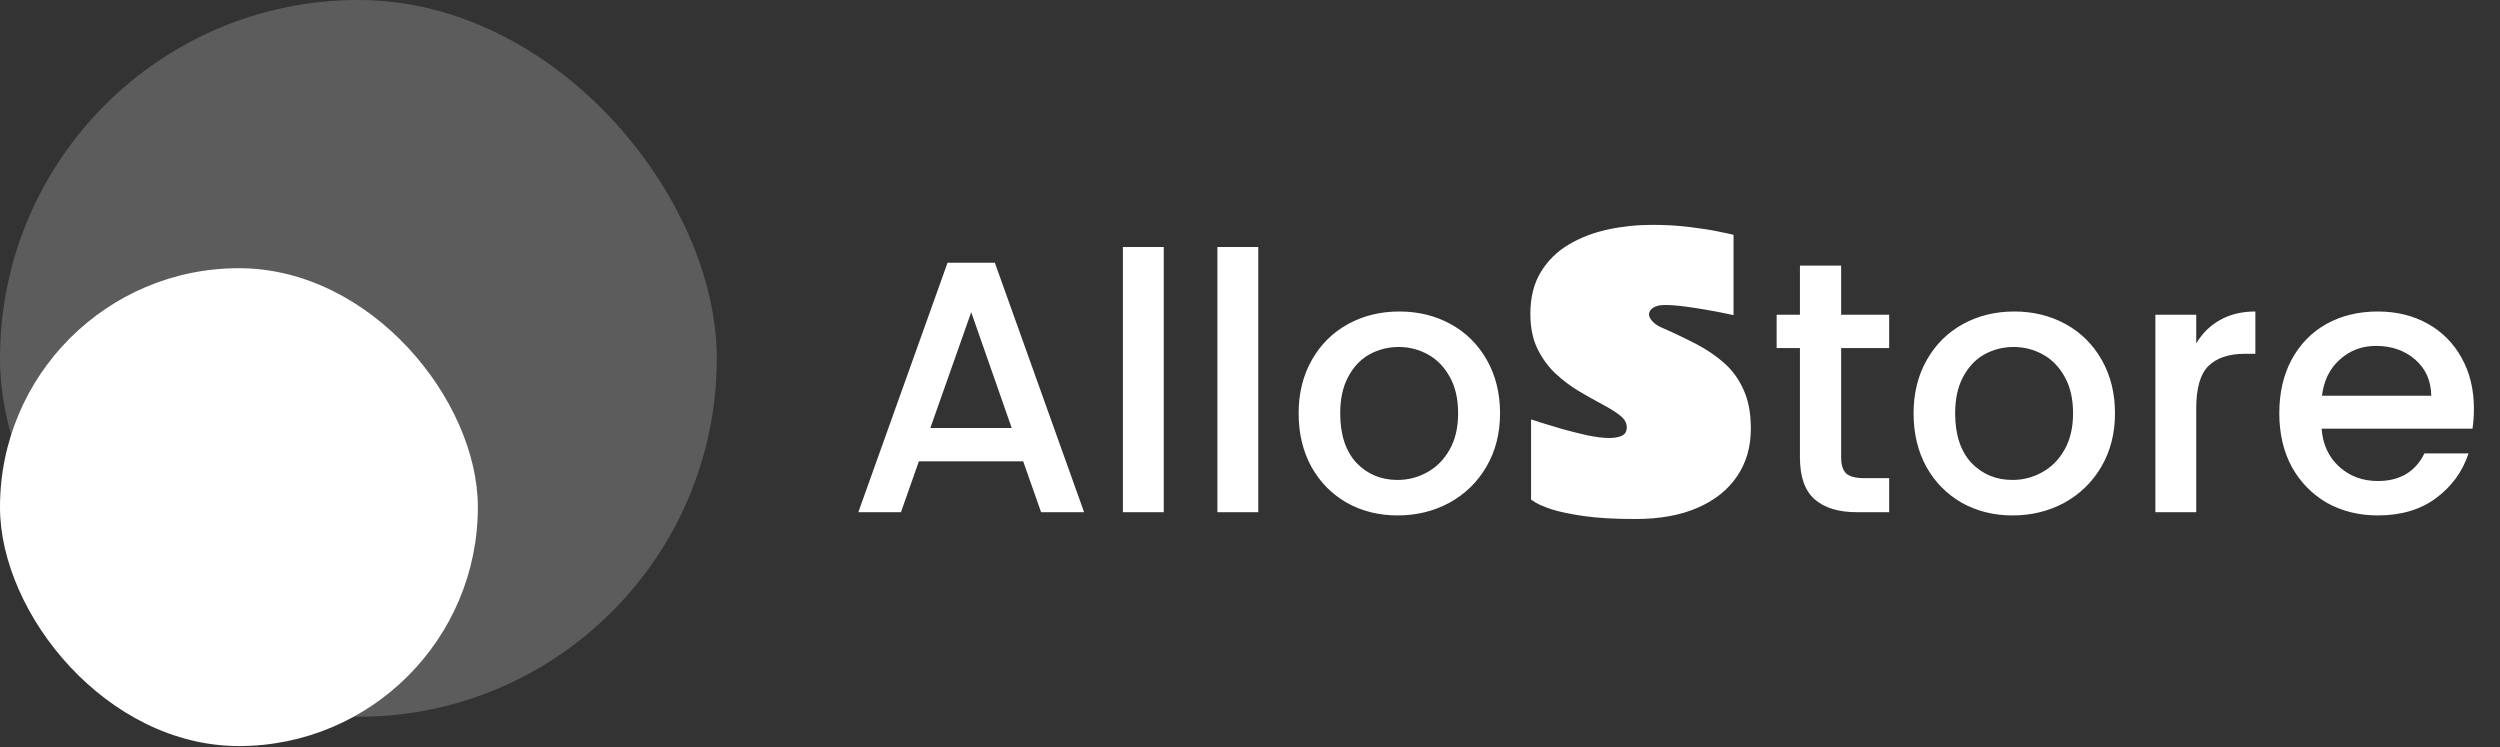 <svg width="261" height="78" viewBox="0 0 261 78" fill="none" xmlns="http://www.w3.org/2000/svg">
<rect x="0" y="0" width="261" height="78" fill="#333333" stroke="none"/>
<path d="M106.819 48.16H95.931L94.06 53.473H89.608L98.924 27.431H103.863L113.18 53.473H108.69L106.819 48.16ZM105.622 44.68L101.394 32.595L97.128 44.68H105.622ZM121.496 25.785V53.473H117.231V25.785H121.496ZM131.362 25.785V53.473H127.096V25.785H131.362ZM145.904 53.81C143.959 53.81 142.2 53.373 140.629 52.5C139.057 51.602 137.822 50.355 136.924 48.759C136.026 47.137 135.577 45.266 135.577 43.146C135.577 41.051 136.039 39.193 136.962 37.571C137.885 35.95 139.144 34.703 140.741 33.83C142.337 32.956 144.121 32.52 146.091 32.52C148.062 32.52 149.845 32.956 151.442 33.83C153.038 34.703 154.298 35.95 155.221 37.571C156.144 39.193 156.605 41.051 156.605 43.146C156.605 45.242 156.131 47.1 155.183 48.721C154.236 50.343 152.939 51.602 151.292 52.5C149.671 53.373 147.875 53.81 145.904 53.81ZM145.904 50.106C147.002 50.106 148.025 49.844 148.972 49.32C149.945 48.796 150.731 48.01 151.33 46.963C151.928 45.915 152.228 44.643 152.228 43.146C152.228 41.65 151.941 40.39 151.367 39.367C150.793 38.319 150.033 37.534 149.085 37.01C148.137 36.486 147.114 36.224 146.017 36.224C144.919 36.224 143.896 36.486 142.948 37.01C142.025 37.534 141.29 38.319 140.741 39.367C140.192 40.39 139.918 41.65 139.918 43.146C139.918 45.366 140.479 47.087 141.601 48.31C142.749 49.507 144.183 50.106 145.904 50.106ZM159.843 43.79C159.916 43.802 160.257 43.912 160.866 44.119C161.487 44.314 162.236 44.539 163.113 44.795C163.99 45.039 164.867 45.258 165.744 45.453C166.633 45.635 167.388 45.727 168.009 45.727C168.545 45.727 168.984 45.648 169.325 45.489C169.666 45.331 169.836 45.039 169.836 44.612C169.836 44.149 169.593 43.729 169.105 43.352C168.618 42.974 167.991 42.584 167.224 42.182C166.468 41.781 165.659 41.324 164.794 40.812C163.941 40.301 163.131 39.686 162.364 38.967C161.609 38.248 160.988 37.39 160.5 36.391C160.013 35.38 159.77 34.174 159.77 32.774C159.77 31.056 160.129 29.607 160.848 28.425C161.566 27.232 162.528 26.276 163.734 25.557C164.952 24.826 166.316 24.297 167.826 23.968C169.349 23.639 170.908 23.474 172.504 23.474C173.855 23.474 175.134 23.547 176.34 23.694C177.546 23.84 178.563 23.998 179.391 24.169C180.232 24.339 180.761 24.455 180.981 24.516V32.901C180.981 32.901 180.725 32.847 180.213 32.737C179.714 32.627 179.081 32.506 178.313 32.372C177.558 32.238 176.773 32.116 175.956 32.006C175.153 31.897 174.446 31.842 173.837 31.842C173.277 31.842 172.857 31.939 172.577 32.134C172.296 32.329 172.156 32.56 172.156 32.828C172.156 33.048 172.278 33.291 172.522 33.559C172.765 33.815 173.058 34.016 173.399 34.162C174.678 34.722 175.883 35.295 177.016 35.879C178.149 36.464 179.148 37.14 180.012 37.907C180.877 38.675 181.553 39.612 182.04 40.721C182.54 41.817 182.789 43.163 182.789 44.758C182.789 46.658 182.308 48.315 181.346 49.728C180.396 51.141 179.02 52.237 177.217 53.016C175.427 53.796 173.265 54.185 170.731 54.185C168.551 54.185 166.755 54.082 165.342 53.875C163.929 53.668 162.821 53.437 162.017 53.181C161.213 52.913 160.647 52.675 160.318 52.468C160.001 52.261 159.843 52.158 159.843 52.158V43.79ZM192.216 36.336V47.748C192.216 48.522 192.391 49.083 192.74 49.432C193.114 49.756 193.738 49.919 194.611 49.919H197.23V53.473H193.862C191.942 53.473 190.47 53.024 189.447 52.126C188.425 51.228 187.913 49.769 187.913 47.748V36.336H185.481V32.857H187.913V27.731H192.216V32.857H197.23V36.336H192.216ZM210.104 53.81C208.158 53.81 206.399 53.373 204.828 52.5C203.257 51.602 202.022 50.355 201.124 48.759C200.226 47.137 199.777 45.266 199.777 43.146C199.777 41.051 200.238 39.193 201.161 37.571C202.084 35.95 203.344 34.703 204.94 33.83C206.537 32.956 208.32 32.52 210.291 32.52C212.261 32.52 214.045 32.956 215.641 33.83C217.238 34.703 218.497 35.95 219.42 37.571C220.343 39.193 220.805 41.051 220.805 43.146C220.805 45.242 220.331 47.1 219.383 48.721C218.435 50.343 217.138 51.602 215.492 52.5C213.87 53.373 212.074 53.81 210.104 53.81ZM210.104 50.106C211.201 50.106 212.224 49.844 213.172 49.32C214.145 48.796 214.93 48.01 215.529 46.963C216.128 45.915 216.427 44.643 216.427 43.146C216.427 41.65 216.14 40.39 215.566 39.367C214.993 38.319 214.232 37.534 213.284 37.01C212.336 36.486 211.313 36.224 210.216 36.224C209.118 36.224 208.096 36.486 207.148 37.01C206.225 37.534 205.489 38.319 204.94 39.367C204.391 40.39 204.117 41.65 204.117 43.146C204.117 45.366 204.678 47.087 205.801 48.31C206.948 49.507 208.383 50.106 210.104 50.106ZM229.287 35.85C229.91 34.802 230.734 33.992 231.756 33.418C232.804 32.819 234.039 32.52 235.46 32.52V36.935H234.375C232.704 36.935 231.432 37.359 230.559 38.207C229.711 39.055 229.287 40.527 229.287 42.622V53.473H225.021V32.857H229.287V35.85ZM258.276 42.66C258.276 43.433 258.226 44.132 258.127 44.755H242.375C242.499 46.401 243.11 47.723 244.208 48.721C245.305 49.719 246.652 50.218 248.249 50.218C250.544 50.218 252.165 49.258 253.113 47.337H257.715C257.092 49.233 255.957 50.791 254.31 52.014C252.689 53.211 250.668 53.81 248.249 53.81C246.278 53.81 244.507 53.373 242.936 52.5C241.389 51.602 240.167 50.355 239.269 48.759C238.396 47.137 237.959 45.266 237.959 43.146C237.959 41.026 238.383 39.168 239.232 37.571C240.105 35.95 241.314 34.703 242.861 33.83C244.432 32.956 246.228 32.52 248.249 32.52C250.194 32.52 251.928 32.944 253.45 33.792C254.971 34.64 256.156 35.837 257.004 37.384C257.852 38.906 258.276 40.664 258.276 42.66ZM253.824 41.313C253.799 39.741 253.238 38.482 252.14 37.534C251.043 36.586 249.683 36.112 248.062 36.112C246.59 36.112 245.33 36.586 244.283 37.534C243.235 38.457 242.611 39.716 242.412 41.313H253.824Z" fill="white"/>
<rect opacity="0.2" width="74.832" height="74.832" rx="37.416" fill="white"/>
<rect y="28" width="49.888" height="49.888" rx="24.944" fill="white"/>
</svg>
